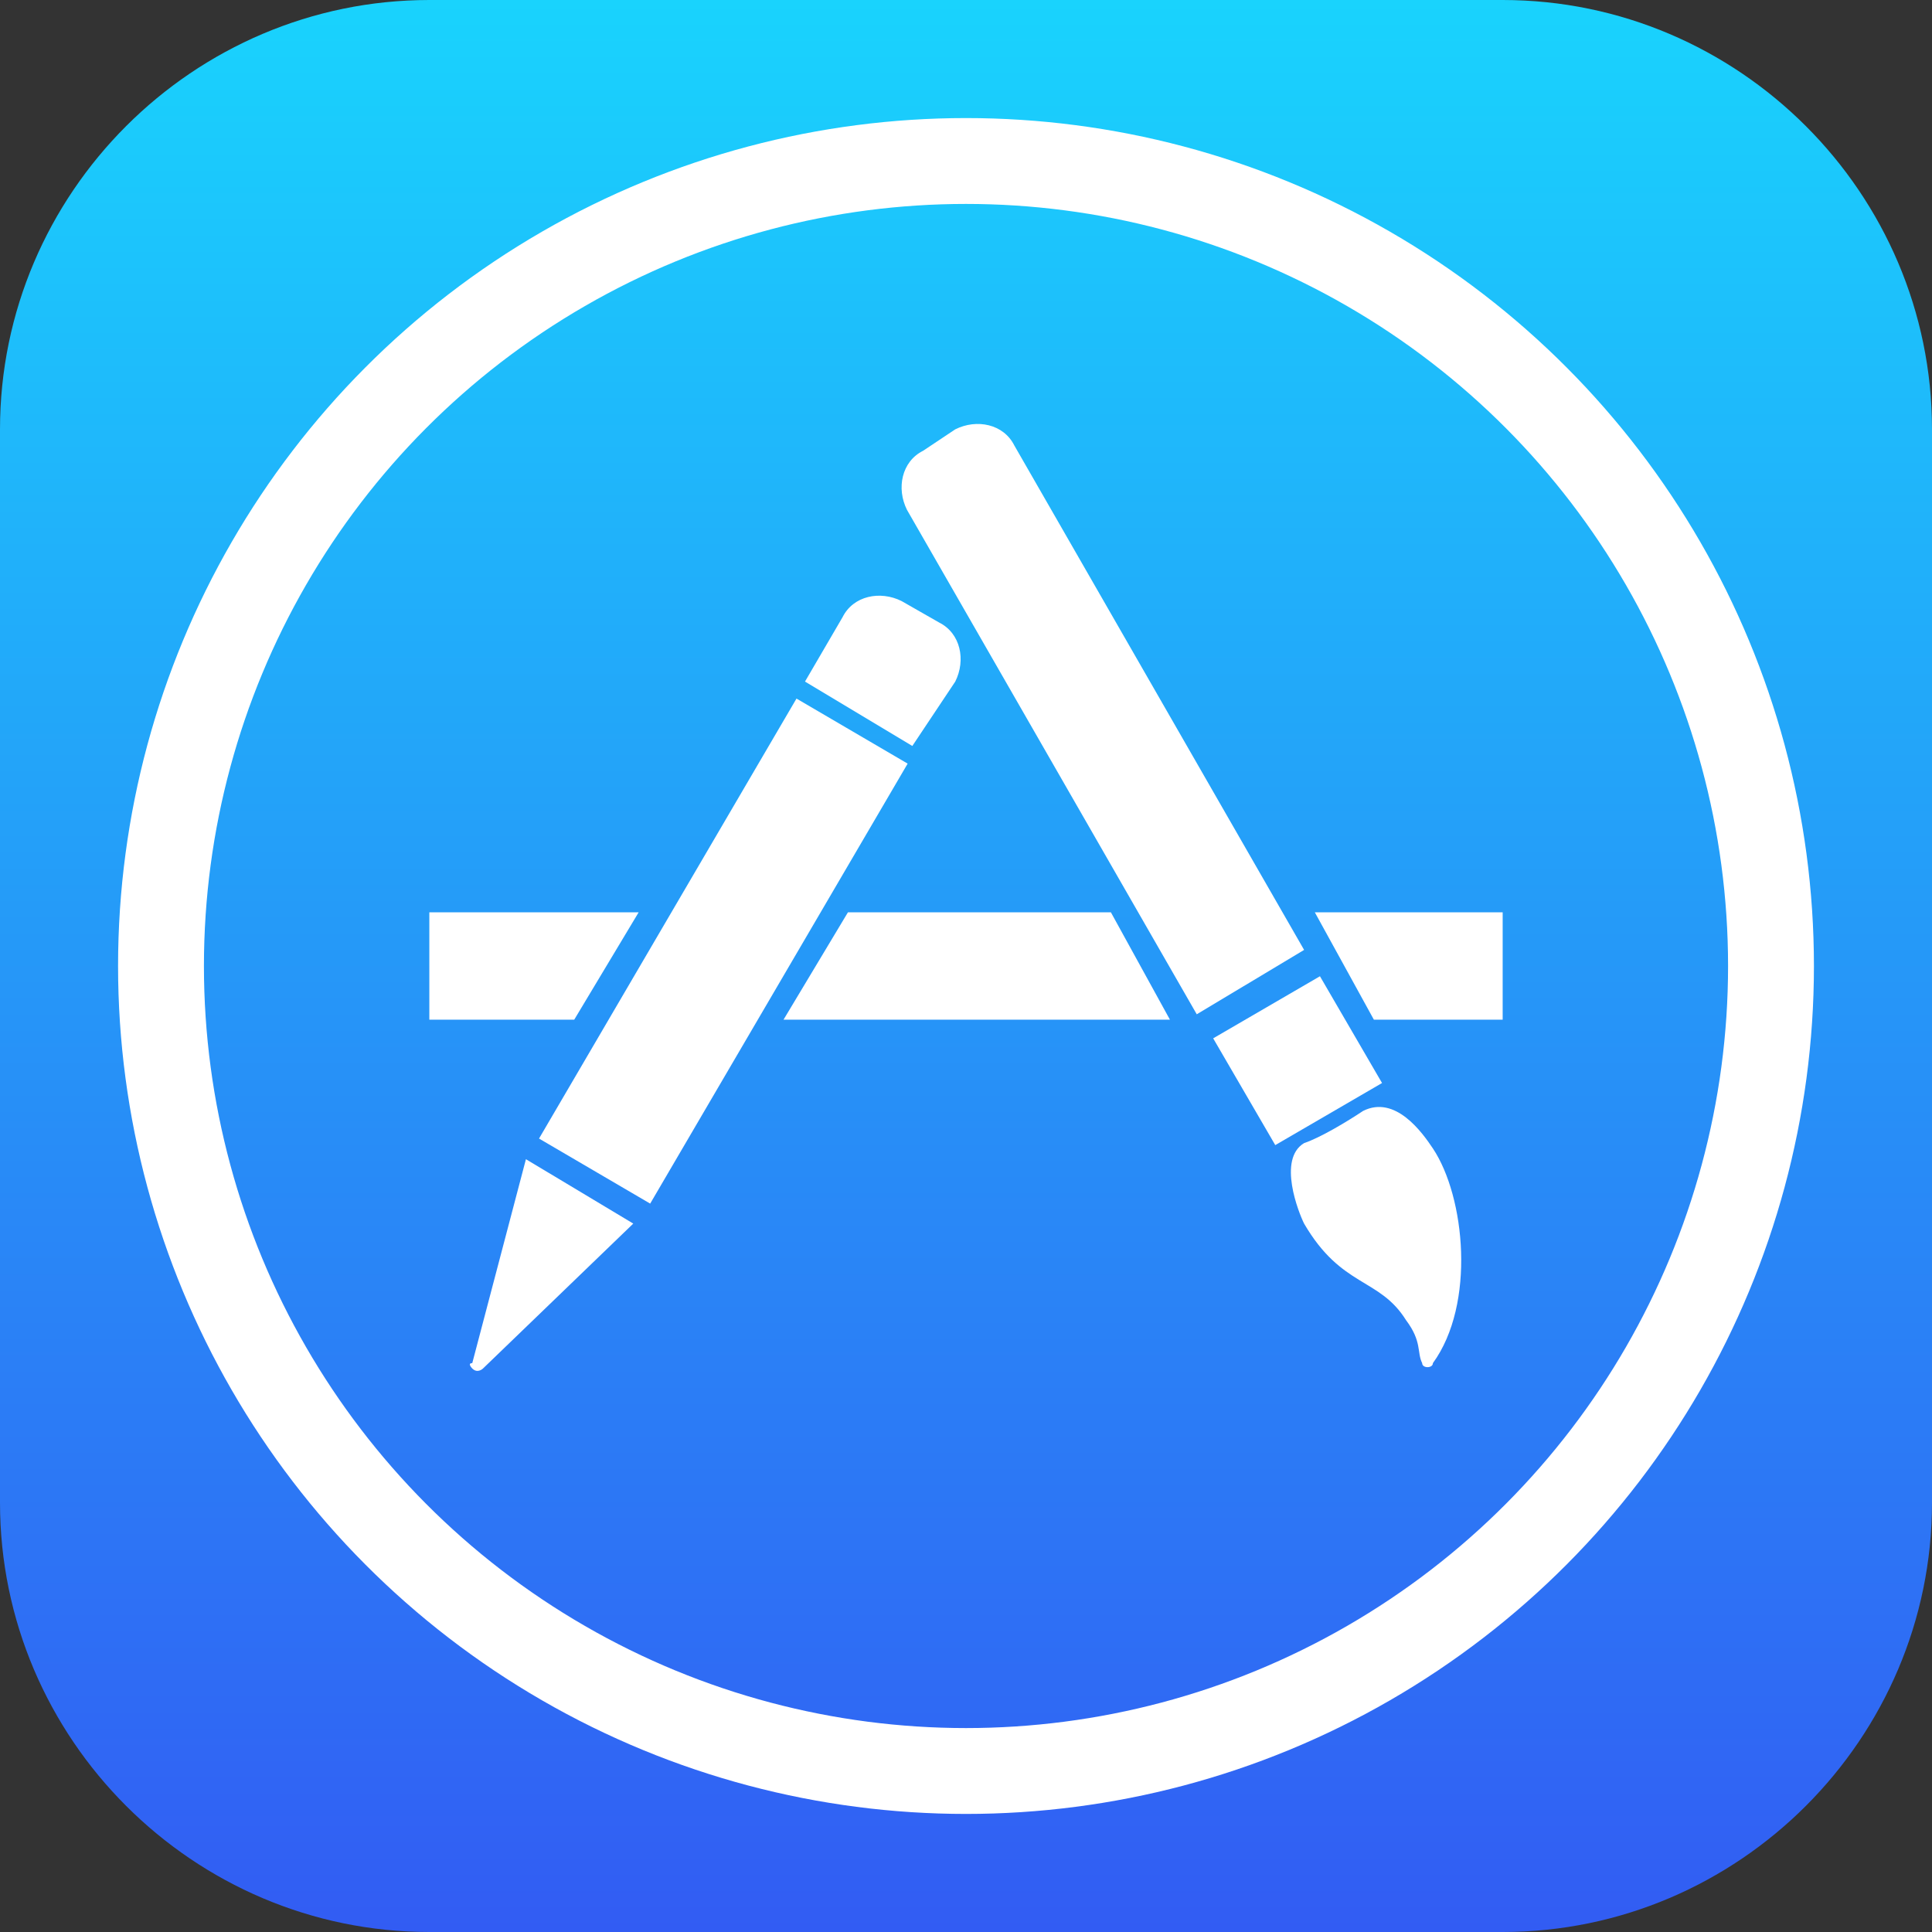<?xml version="1.0" encoding="utf-8"?>
<svg version="1.1" xmlns="http://www.w3.org/2000/svg" viewBox="0 0 36 36" enable-background="new 0 0 36 36">
 <rect x="0" y="0" width="36" height="36" fill="#333333" stroke="none"/>
 <defs>
  <linearGradient id="rect2987_1_" gradientUnits="userSpaceOnUse" y1="2" x2="0" y2="38" gradientTransform="matrix(1 0 0 -1 0 38)">
   <stop stop-color="#325cf3"/>
   <stop offset="1" stop-color="#19d3fd"/>
  </linearGradient>
 </defs>
 <path id="rect2987" d="M8,0h20c4.4,0,8,3.6,8,8v20c0,4.4-3.6,8-8,8H8c-4.4,0-8-3.6-8-8V8C0,3.6,3.6,0,8,0z" fill="url(#rect2987_1_)"/>
 <circle cx="18" cy="18" r="15" fill="none" stroke="#ffffff" stroke-width="1.6" stroke-miterlimit="10"/>
 <path d="M24.3,17.7l-2,1.2l-5.4-9.4c-0.2-0.4-0.1-0.9,0.3-1.1L17.8,8c0.4-0.2,0.9-0.1,1.1,0.3L24.3,17.7z" fill="#ffffff"/>
 <rect x="23" y="18.6" transform="matrix(0.865 -0.503 0.503 0.865 -6.645 14.828)" width="2.3" height="2.3" fill="#ffffff"/>
 <rect x="8.7" y="16.5" transform="matrix(0.505 -0.863 0.863 0.505 -8.589 20.391)" width="9.5" height="2.4" fill="#ffffff"/>
 <path d="M8.8,25.4l1-3.8l2,1.2L9,25.5c0,0-0.1,0.1-0.2,0C8.8,25.5,8.7,25.4,8.8,25.4" fill="#ffffff"/>
 <path d="M15,12.7l0.7-1.2c0.2-0.4,0.7-0.5,1.1-0.3l0.7,0.4c0.4,0.2,0.5,0.7,0.3,1.1L17,13.9L15,12.7z" fill="#ffffff"/>
 <path d="M25.4,20.7c-0.3,0.2-0.8,0.5-1.1,0.6c-0.5,0.3-0.1,1.3,0,1.5c0.7,1.2,1.4,1,1.9,1.8c0.3,0.4,0.2,0.6,0.3,0.8
	c0,0.1,0.2,0.1,0.2,0c0.8-1.1,0.6-3.1,0-4C26.5,21.1,26,20.4,25.4,20.7" fill="#ffffff"/>
 <polygon points="11.9,17 8,17 8,19 10.7,19 " fill="#ffffff"/>
 <polygon points="20.7,17 15.8,17 14.6,19 21.8,19 " fill="#ffffff"/>
 <polygon points="24.5,17 25.6,19 28,19 28,17 " fill="#ffffff"/>
</svg>
